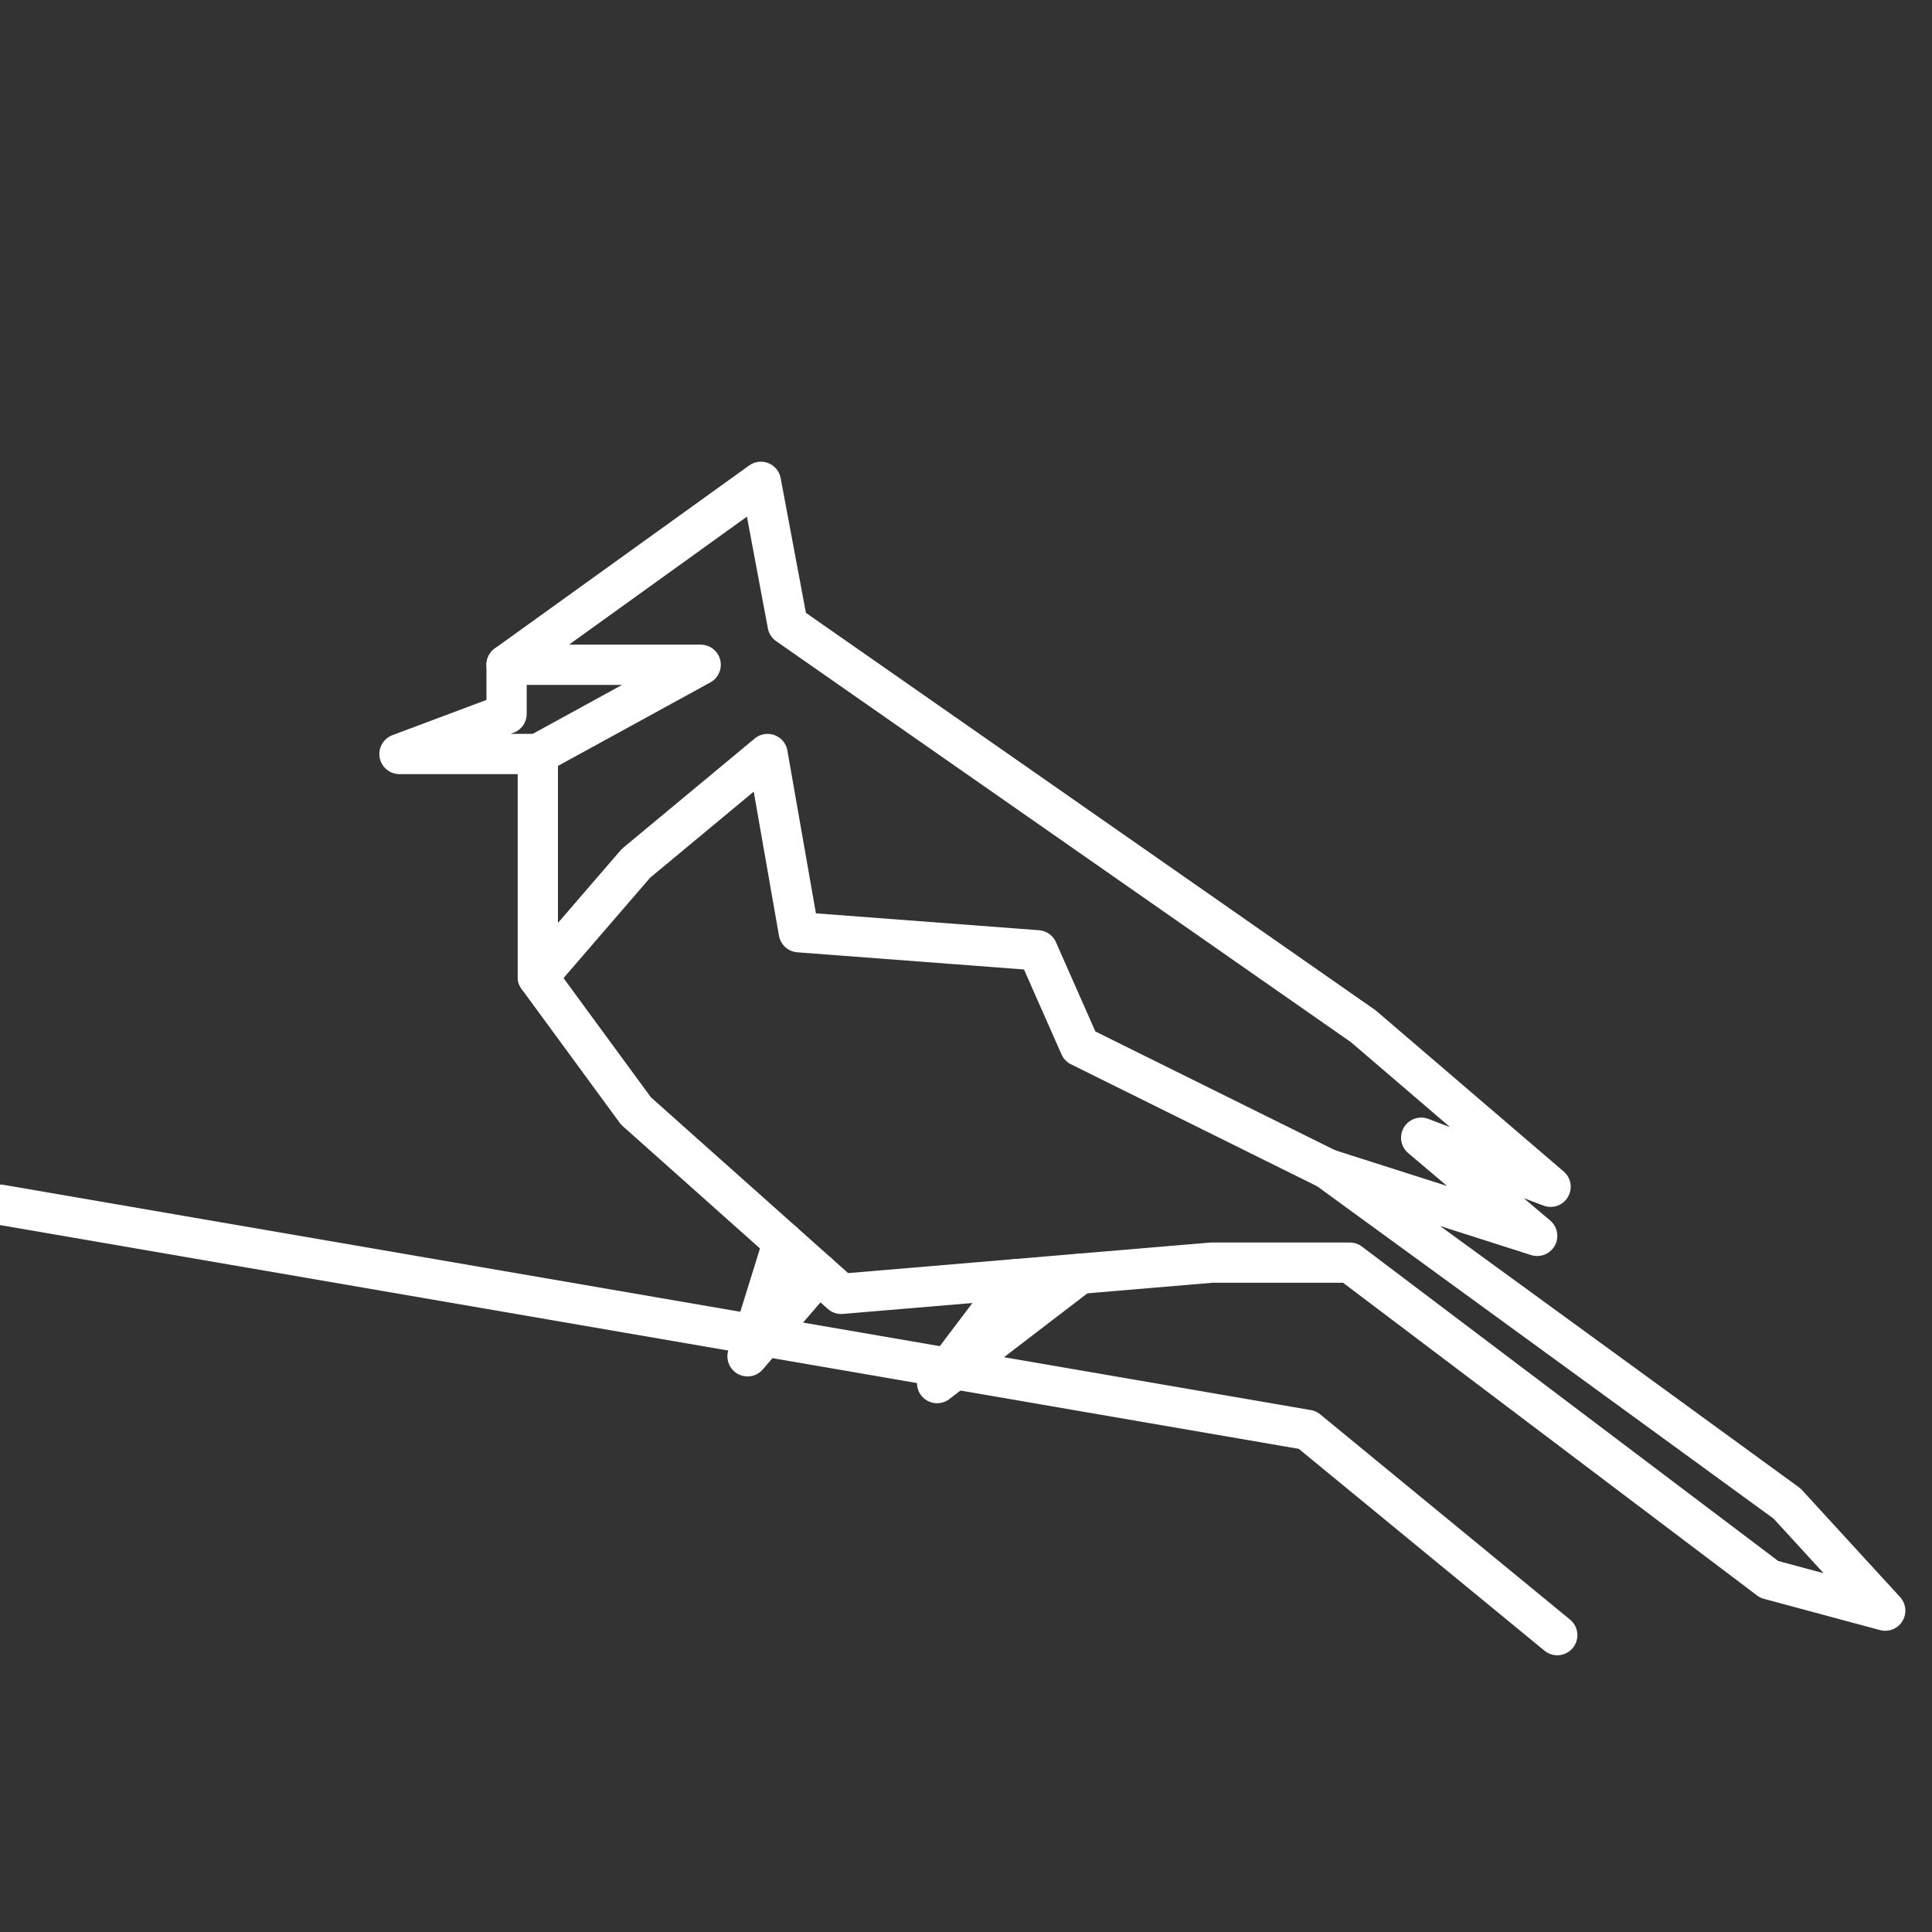 <svg xmlns="http://www.w3.org/2000/svg" viewBox="0 0 48 48"><rect x="0" y="0" width="48" height="48" fill="#333333" stroke="none"/><defs><style>.cls-1{fill:none;stroke:#fff;stroke-linecap:round;stroke-linejoin:round;}</style></defs><polygon class="cls-1" points="20.899 32.146 15.8 27.601 13.362 24.275 13.362 18.733 9.925 18.733 12.586 17.736 12.586 16.516 18.904 11.971 19.569 15.519 33.868 25.495 38.524 29.485 35.309 28.266 38.191 30.705 32.982 29.042 44.399 37.355 46.838 40.016 43.955 39.24 33.536 31.37 30.1 31.37 20.899 32.146"/><polyline class="cls-1" points="25.234 31.78 23.282 34.363 26.83 31.645"/><polyline class="cls-1" points="20.338 31.645 18.572 33.697 19.455 30.858"/><polyline class="cls-1" points="0 29.929 32.483 35.526 38.69 40.625"/><polyline class="cls-1" points="12.586 16.516 17.408 16.516 13.362 18.733"/><polyline class="cls-1" points="32.982 29.042 26.83 25.994 25.777 23.61 19.846 23.161 19.07 18.733 15.8 21.449 13.362 24.275"/></svg>
